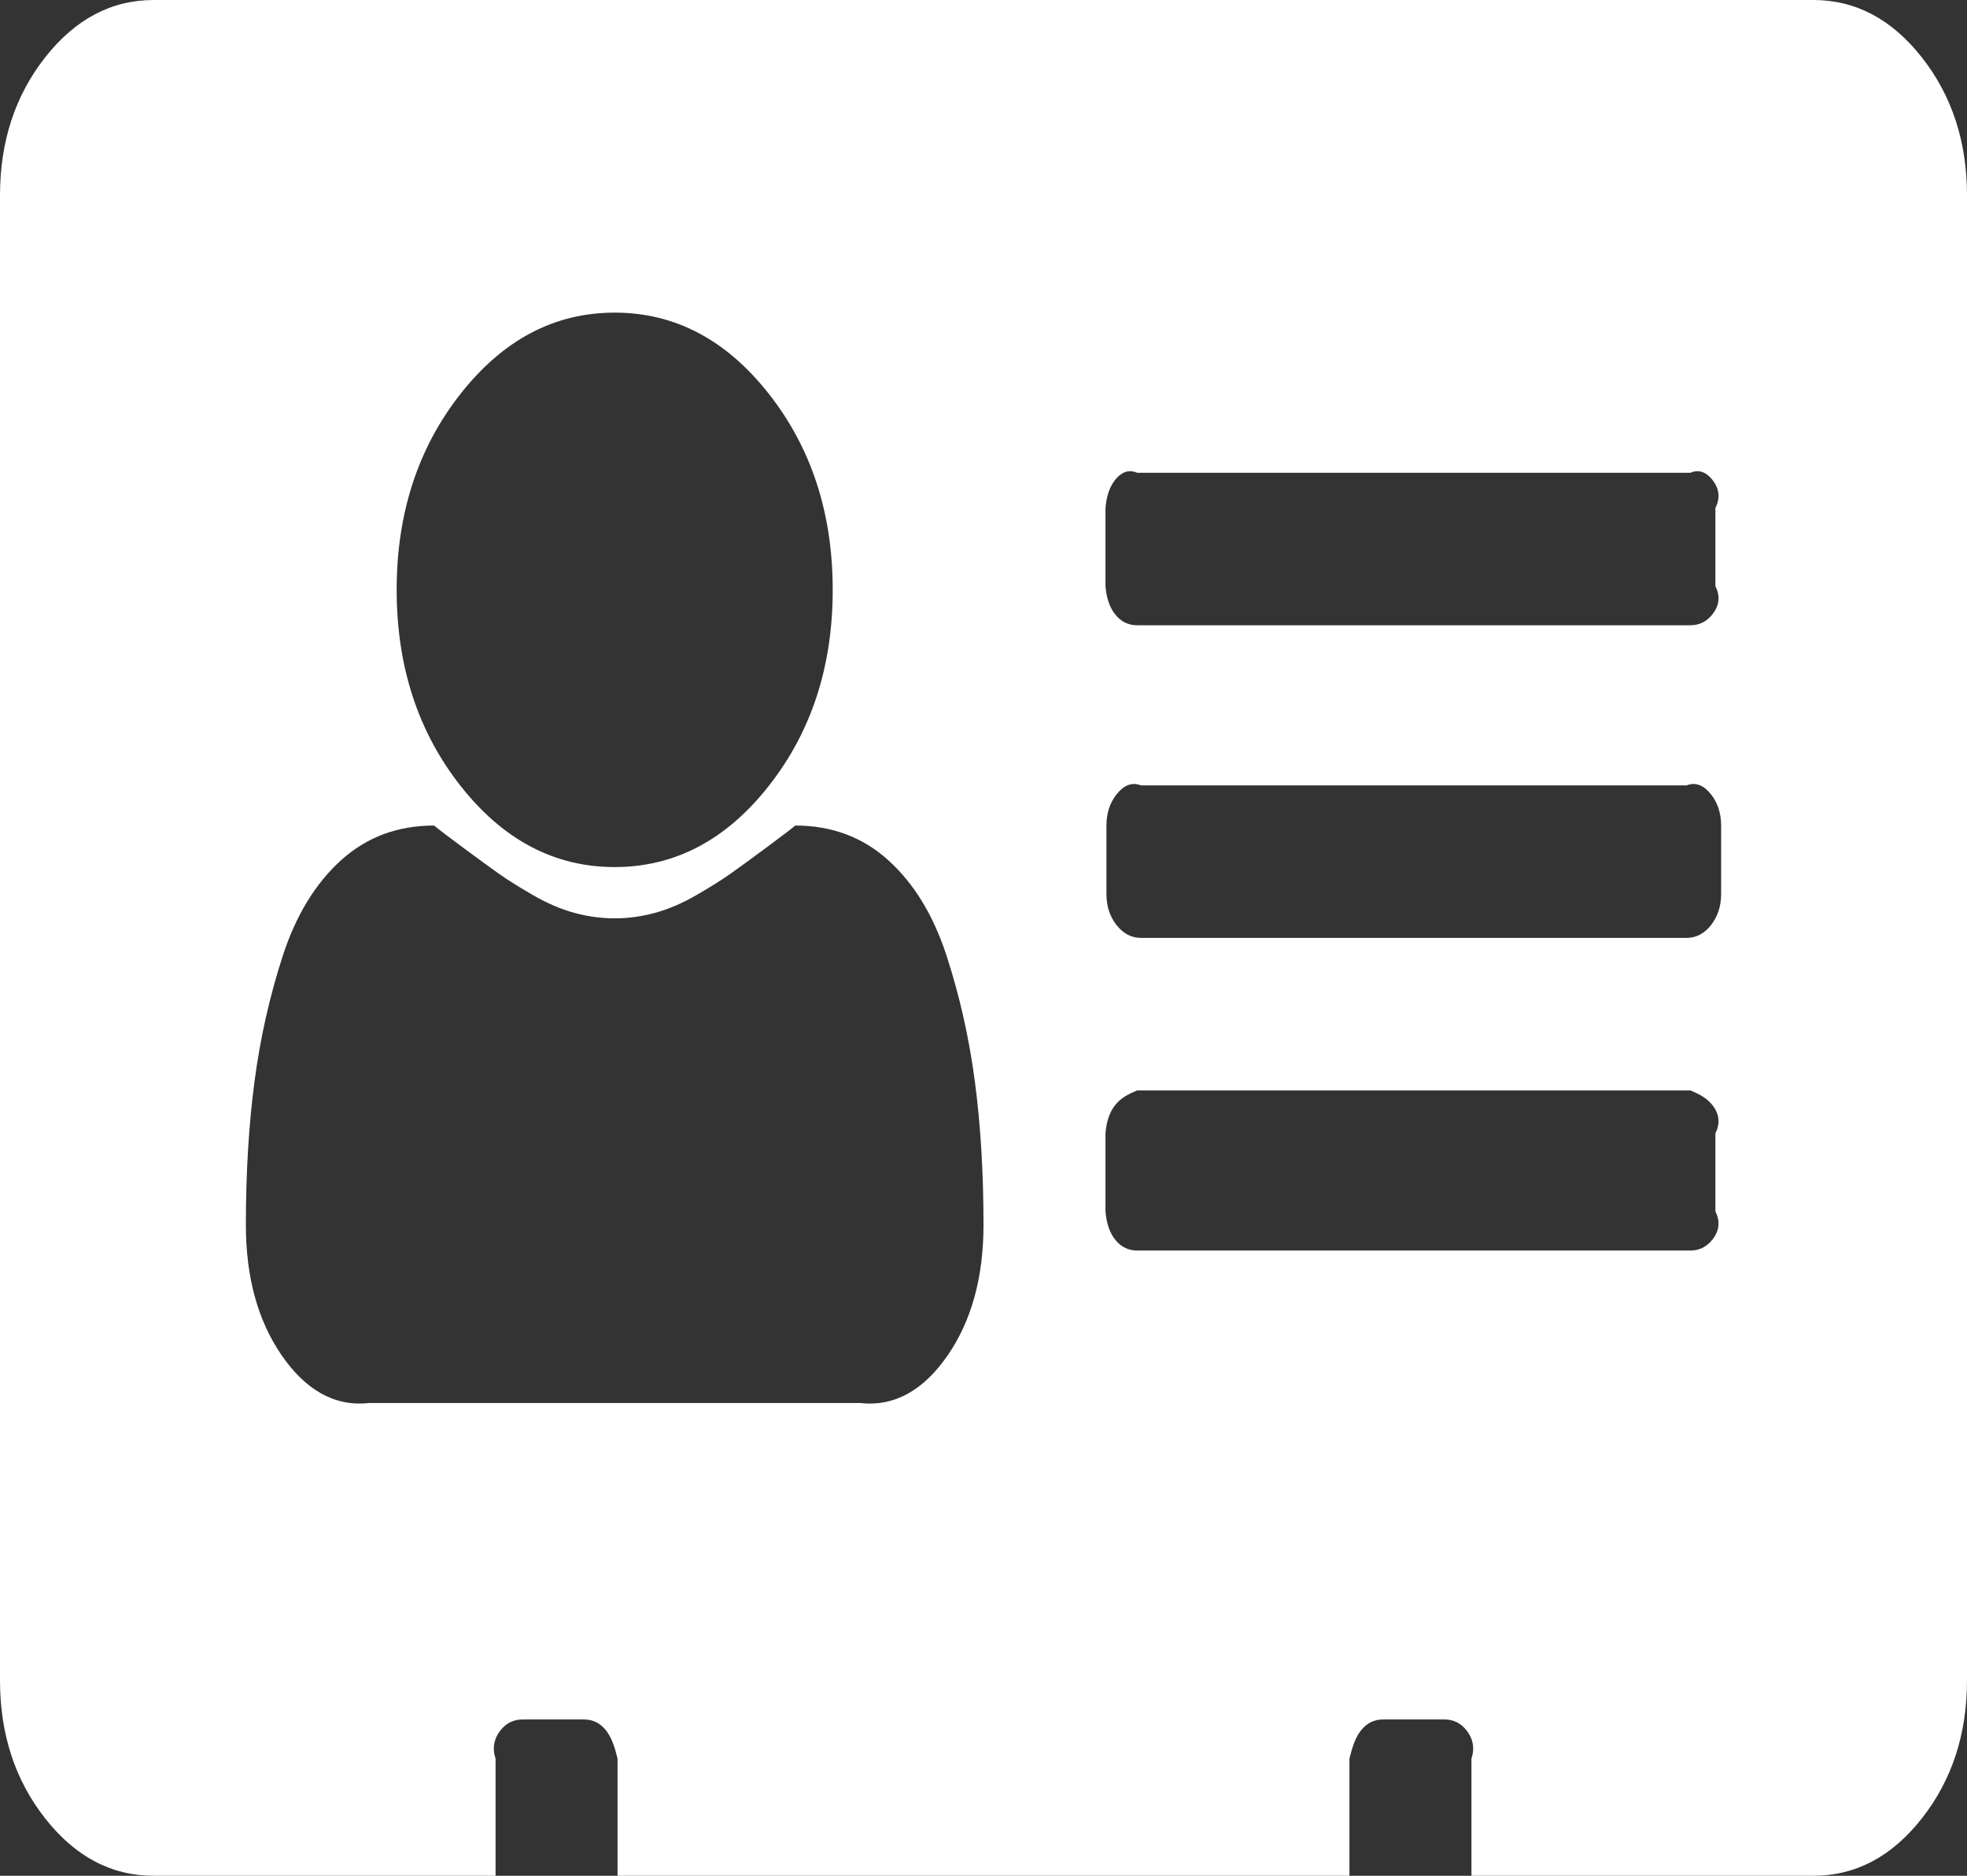 ﻿<?xml version="1.0" encoding="utf-8"?>
<svg version="1.1" xmlns:xlink="http://www.w3.org/1999/xlink" width="258px" height="246px" xmlns="http://www.w3.org/2000/svg">
  <rect width="100%" height="100%" fill="#333333" stroke="none"/>
  <g transform="matrix(1 0 0 1 -1010 -26 )">
    <path d="M 124.339 177.693  C 127.446 173.156  129 167.47  129 160.637  C 129 153.803  128.622 147.531  127.866 141.818  C 127.11 136.106  125.872 130.607  124.15 125.322  C 122.428 120.037  119.888 115.873  116.528 112.83  C 113.169 109.787  109.096 108.266  104.309 108.266  C 103.805 108.693  102.545 109.654  100.529 111.148  C 98.514 112.643  96.939 113.791  95.805 114.592  C 94.671 115.393  93.181 116.327  91.333 117.395  C 89.485 118.462  87.68 119.236  85.916 119.717  C 84.152 120.197  82.389 120.438  80.625 120.438  C 78.861 120.438  77.098 120.197  75.334 119.717  C 73.57 119.236  71.765 118.462  69.917 117.395  C 68.069 116.327  66.579 115.393  65.445 114.592  C 64.311 113.791  62.736 112.643  60.721 111.148  C 58.705 109.654  57.445 108.693  56.941 108.266  C 52.154 108.266  48.081 109.787  44.722 112.83  C 41.362 115.873  38.822 120.037  37.1 125.322  C 35.378 130.607  34.14 136.106  33.384 141.818  C 32.628 147.531  32.25 153.803  32.25 160.637  C 32.25 167.47  33.804 173.156  36.911 177.693  C 40.019 182.231  43.84 184.5  48.375 184  L 112.875 184  C 117.41 184.5  121.231 182.231  124.339 177.693  Z M 100.844 103.061  C 106.429 95.96  109.222 87.392  109.222 77.355  C 109.222 67.319  106.429 58.751  100.844 51.65  C 95.259 44.55  88.52 41  80.625 41  C 72.73 41  65.991 44.55  60.406 51.65  C 54.821 58.751  52.028 67.319  52.028 77.355  C 52.028 87.392  54.821 95.96  60.406 103.061  C 65.991 110.161  72.73 113.711  80.625 113.711  C 88.52 113.711  95.259 110.161  100.844 103.061  Z M 224.616 162.559  C 225.372 161.598  225.75 160.37  225 158.875  L 225 148.625  C 225.75 147.13  225.372 145.902  224.616 144.941  C 223.86 143.98  222.895 143.5  221.719 143  L 149.156 143  C 147.98 143.5  147.015 143.98  146.259 144.941  C 145.503 145.902  145.125 147.13  145 148.625  L 145 158.875  C 145.125 160.37  145.503 161.598  146.259 162.559  C 147.015 163.52  147.98 164  149.156 164  L 221.719 164  C 222.895 164  223.86 163.52  224.616 162.559  Z M 224.427 121.318  C 225.309 120.197  225.75 118.836  225.75 117.234  L 225.75 108.266  C 225.75 106.664  225.309 105.303  224.427 104.182  C 223.545 103.061  222.475 102.5  221.215 103  L 149.66 103  C 148.4 102.5  147.33 103.061  146.448 104.182  C 145.566 105.303  145.125 106.664  145.125 108.266  L 145.125 117.234  C 145.125 118.836  145.566 120.197  146.448 121.318  C 147.33 122.439  148.4 123  149.66 123  L 221.215 123  C 222.475 123  223.545 122.439  224.427 121.318  Z M 224.616 80.559  C 225.372 79.598  225.75 78.37  225 76.875  L 225 66.625  C 225.75 65.13  225.372 63.902  224.616 62.941  C 223.86 61.98  222.895 61.5  221.719 62  L 149.156 62  C 147.98 61.5  147.015 61.98  146.259 62.941  C 145.503 63.902  145.125 65.13  145 66.625  L 145 76.875  C 145.125 78.37  145.503 79.598  146.259 80.559  C 147.015 81.52  147.98 82  149.156 82  L 221.719 82  C 222.895 82  223.86 81.52  224.616 80.559  Z M 252.079 7.527  C 256.026 12.546  258 18.578  258 25.625  L 258 220.375  C 258 227.422  256.026 233.454  252.079 238.473  C 248.132 243.491  243.387 246  237.844 246  L 193 246  L 193 230.625  C 193.5 229.13  193.122 227.902  192.366 226.941  C 191.61 225.98  190.645 225.5  189.469 225.5  L 181.406 225.5  C 180.23 225.5  179.265 225.98  178.509 226.941  C 177.753 227.902  177.375 229.13  177 230.625  L 177 246  L 81 246  L 81 230.625  C 80.625 229.13  80.247 227.902  79.491 226.941  C 78.735 225.98  77.77 225.5  76.594 225.5  L 68.531 225.5  C 67.355 225.5  66.39 225.98  65.634 226.941  C 64.878 227.902  64.5 229.13  65 230.625  L 65 246  L 20.156 246  C 14.613 246  9.868 243.491  5.921 238.473  C 1.974 233.454  0 227.422  0 220.375  L 0 25.625  C 0 18.578  1.974 12.546  5.921 7.527  C 9.868 2.509  14.613 0  20.156 0  L 237.844 0  C 243.387 0  248.132 2.509  252.079 7.527  Z " fill-rule="nonzero" fill="#ffffff" stroke="none" transform="matrix(1 0 0 1 1010 26 )" />
  </g>
</svg>